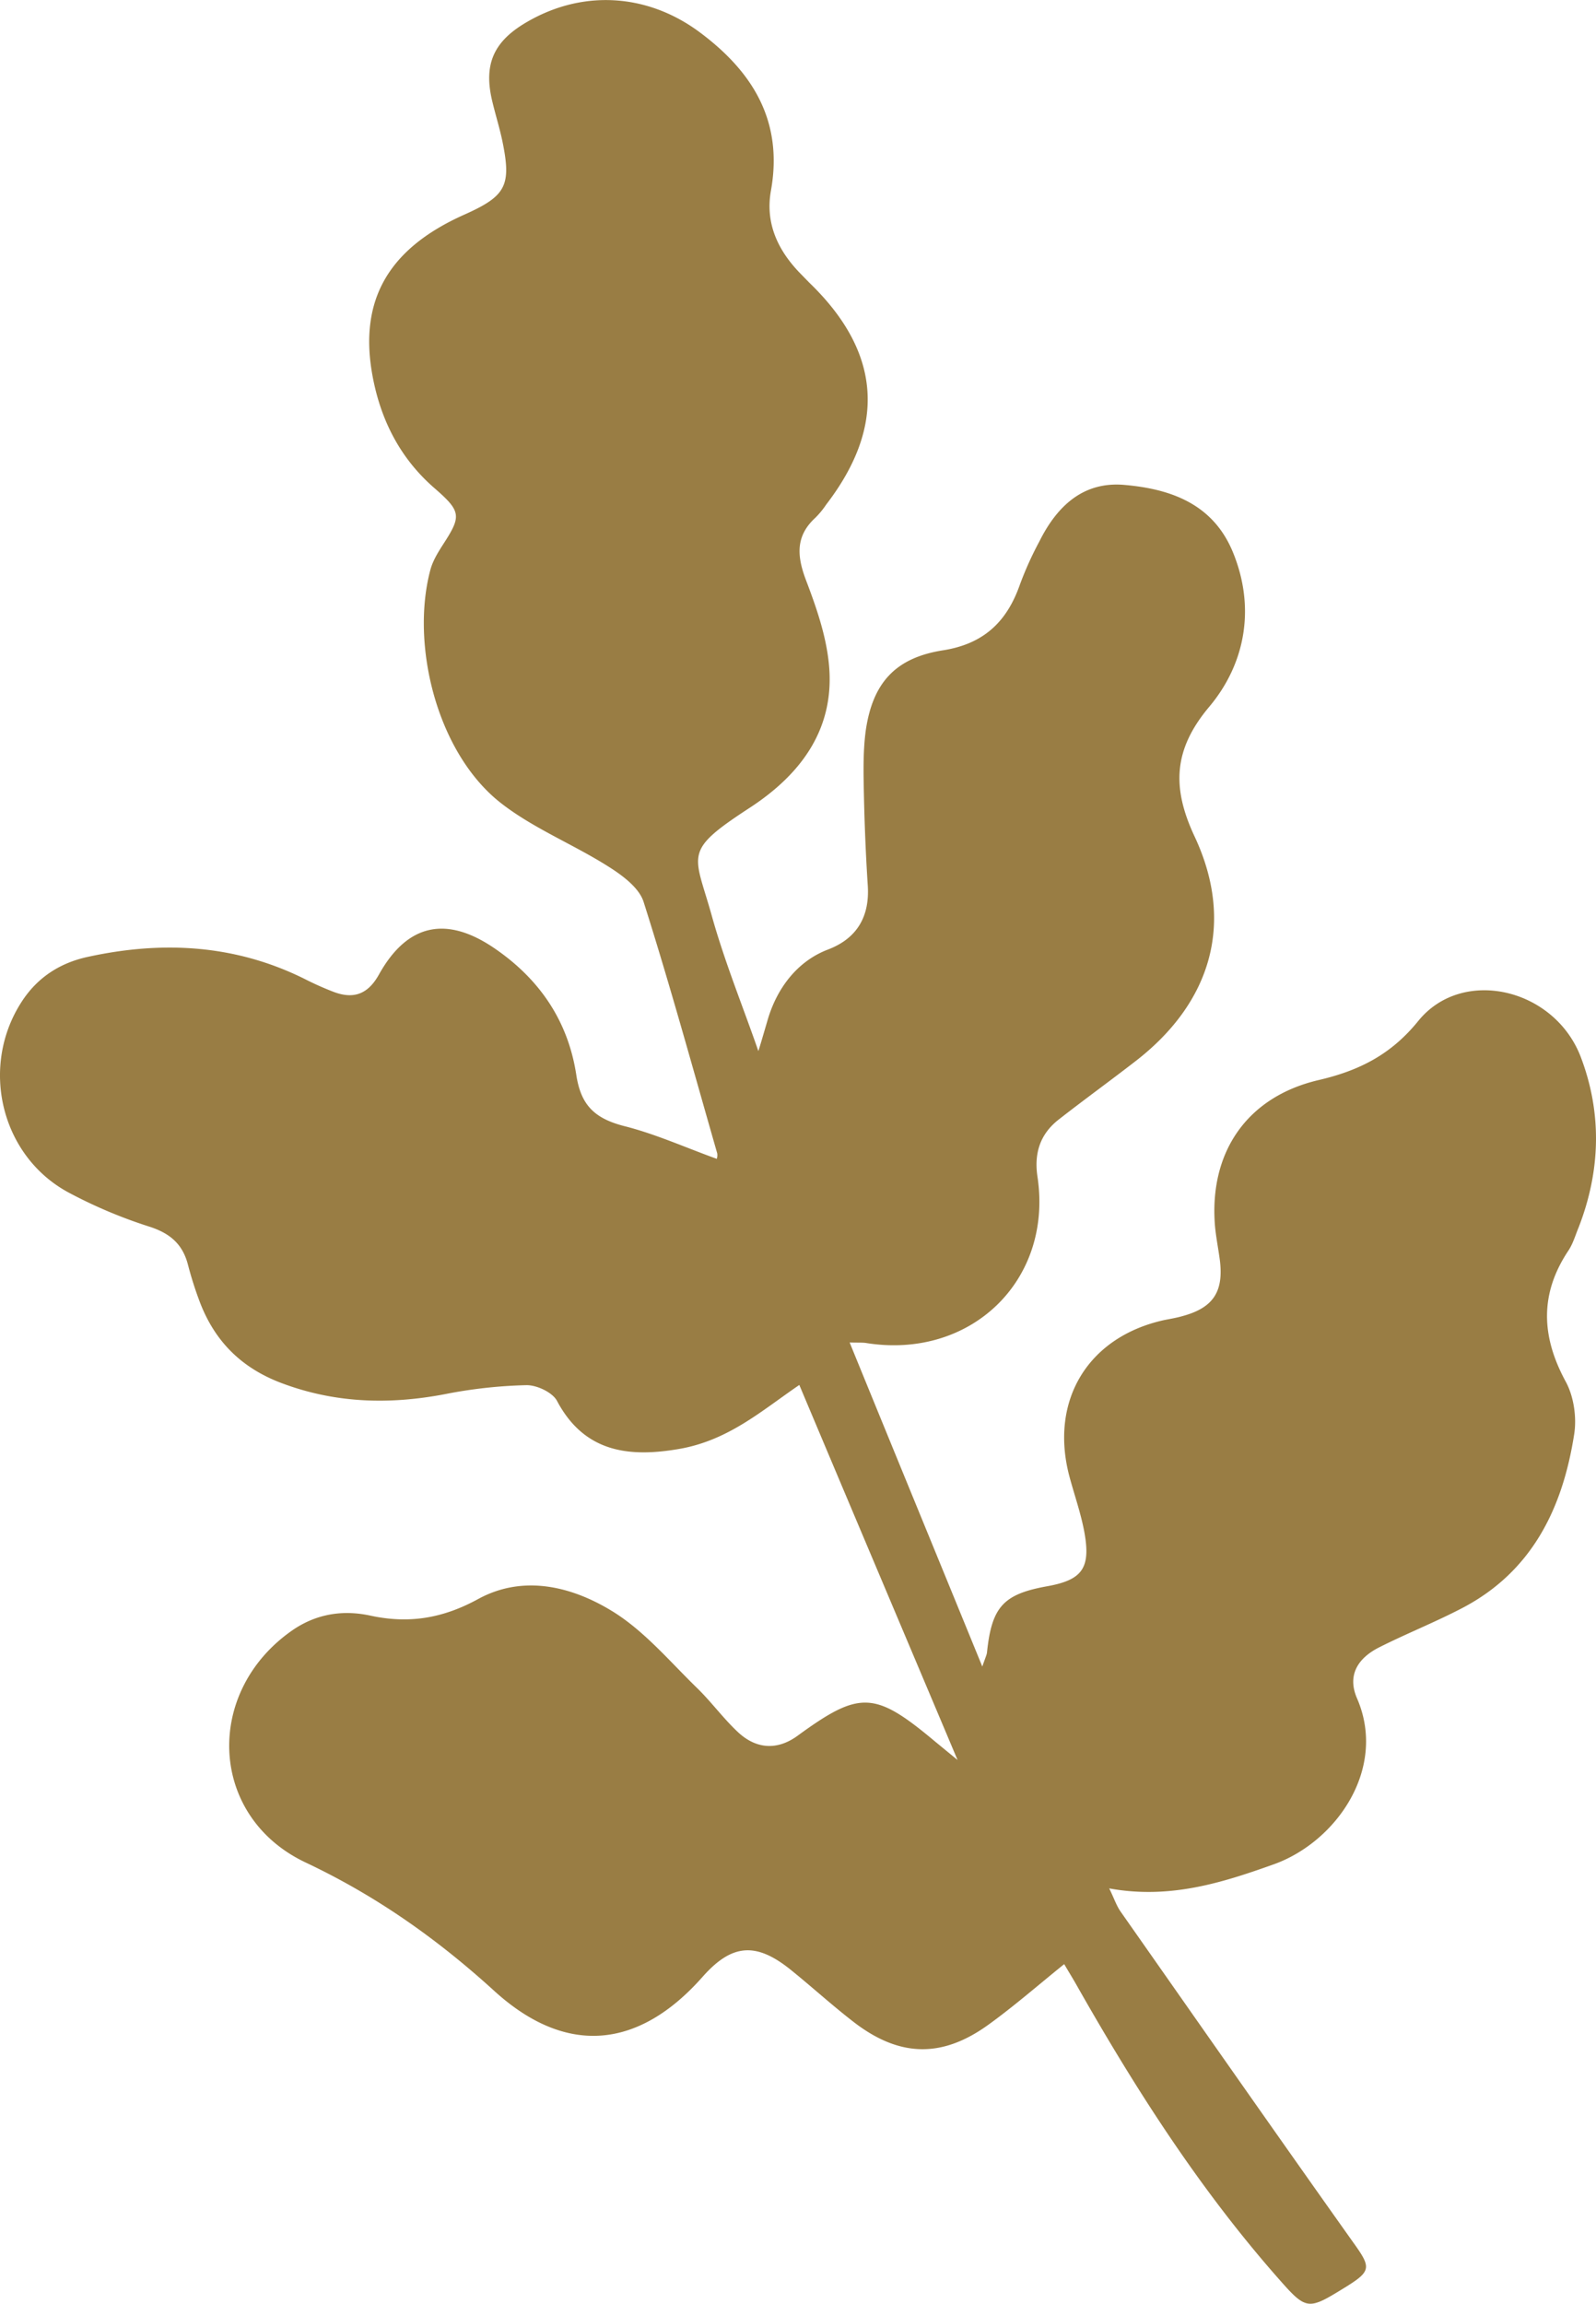 <svg xmlns="http://www.w3.org/2000/svg" width="748.4" height="1080" viewBox="-0.002 0.103 748.367 1079.891" style=""><g><path d="M740.2 575.5c10.3-26.5 11.1-53.5 1-80-12.4-32.3-55.6-42.3-76.2-16.8-12.8 15.8-27.8 23.3-46.8 27.7-33.6 7.9-51.3 33.9-48.5 68.3.5 5.5 1.6 10.8 2.3 16.2 1.8 14.6-3.1 22.1-17.1 26-3 .9-6.1 1.4-9.1 2-35.7 7.9-53.7 37.7-44.4 73.1 2.4 9 5.6 17.9 7.2 27.1 2.8 16.3-1.4 21.7-17.8 24.6-20.4 3.7-25.8 9.7-28 31-.1 1-.6 2-2.2 6.6-21.3-52.1-41.5-101.2-62.2-151.9 4.5.1 6 0 7.5.2 49.1 8 87.8-29.1 80.6-77.7-1.7-11.1 1.1-20.1 9.9-27 11.9-9.3 24.2-18.2 36.2-27.5 35.6-27.6 46.4-65.1 27.5-105.3-10.7-22.9-9.9-40.7 6.9-60.7s21.9-46.2 11.1-72.5c-9.3-22.6-29.1-29.6-50.7-31.5-19.6-1.8-31.9 10.1-40.1 26.6a158.3 158.3 0 0 0-9.1 20.2c-6.1 17.4-17 27.7-35.9 30.7-22.5 3.5-33.2 15.3-36.4 38-1.3 10-1 20.2-.8 30.3.3 14 .9 28.1 1.8 42s-4.5 24.6-18.7 30-24 18-28.4 33.5c-1.5 5.1-3 10.3-4.2 14.1-7.2-20.8-15.9-42-22-64-8.1-28.9-13.6-29.5 18-50.1 24.2-15.8 40.3-37.4 37-68-1.4-13.3-6-26.4-10.8-39-4.1-11-4.8-20.3 4.4-28.8a39.6 39.6 0 0 0 5.2-6.3q42.5-55.3-7.8-103.9l-4.1-4.2c-10.6-10.8-16.8-23.6-14-39.1 5.8-32.4-8.4-55.6-33.4-74.2s-56.3-20.3-83.2-3.5c-13.6 8.6-17.9 18.9-14.3 34.9 1.5 6.5 3.5 12.8 4.9 19.3 4.4 21.2 1.9 26-17.8 34.8-37.2 16.6-50.8 42.3-42 80.5 4.3 18.6 13.2 34.8 27.9 47.6 12.9 11.2 12.8 13.2 3.9 26.9-2.3 3.6-4.6 7.4-5.7 11.5-9.4 35.2 3.1 86.1 33.3 109.5 15.2 11.8 33.8 19.2 50.2 29.6 6.5 4.1 14.4 9.9 16.5 16.6 12.4 39 23.2 78.5 34.5 117.8a5.6 5.6 0 0 1-.2 2.6c-14.7-5.3-28.6-11.6-43.2-15.3s-20.6-10.3-22.7-24.2c-3.9-25.2-17.2-44.7-38.2-59.1-22.6-15.5-40.9-11.7-54.2 12-5.1 9.3-11.8 11.9-21.2 8.4a143.6 143.6 0 0 1-13.9-6.2c-32.5-16.1-66.5-17.9-101.4-10.3-13.1 2.8-23.7 9.6-31.1 21-19.7 30.3-10 72 21.6 89.3a225.6 225.6 0 0 0 38.6 16.3c9.7 3.2 15.4 8.4 17.8 18a170 170 0 0 0 5.3 16.7c6.9 18.5 19.3 31.2 38.2 38.4 25.3 9.6 50.8 10.3 77 5.3a222.2 222.2 0 0 1 38.1-4.2c4.9-.1 12.3 3.4 14.4 7.4 12.9 24.3 34 26.5 57.2 22.5s38.8-18 56.4-30c24.2 57.5 48.6 115.1 74.2 175.8l-10.6-8.7c-28.3-23.7-35.3-23.9-64.5-2.6-9.1 6.6-18.9 6.5-27.7-1.6-6.8-6.3-12.4-14-19-20.5-12.8-12.4-24.6-26.6-39.4-35.9-19.2-12-42.2-17.8-63.5-6.2-16.6 9.1-32.4 11.7-50.3 7.9-13-2.9-25.6-1-36.9 6.8-41.6 28.9-39.3 87.4 6.3 108.9 33 15.6 61.5 35.7 88.3 60.1 33.7 30.7 67.7 27.4 97.7-6.5 13.7-15.5 25-16.5 41.3-3.4 10.3 8.3 20.1 17.3 30.6 25.3 21.1 15.8 40.8 16 62.3.4 11.9-8.6 23-18.3 35.4-28.3 2.1 3.6 4.3 7.1 6.3 10.7 27.2 47.9 56.8 94.1 93.2 135.6 14.3 16.3 14.4 16.2 32.6 5 12.2-7.6 11.8-9.2 3.1-21.3-36.5-51.4-72.6-103.1-108.8-154.7-2-2.9-3.1-6.4-5.3-10.8 28.5 5.2 53.1-2.7 77.2-11.3 29.3-10.5 53.3-44.9 39-77.8-4.8-11.1.7-19 10.4-23.9 12.9-6.5 26.3-11.8 39.1-18.5 32.6-17.1 46.9-46.7 52.3-81.2 1.3-7.9-.1-17.8-3.9-24.8-11.6-21.3-12.3-41.3 1.3-61.6 2.1-3.2 3.2-7.1 4.7-10.7z" fill="#997d44" data-name="Layer 2"></path></g></svg>